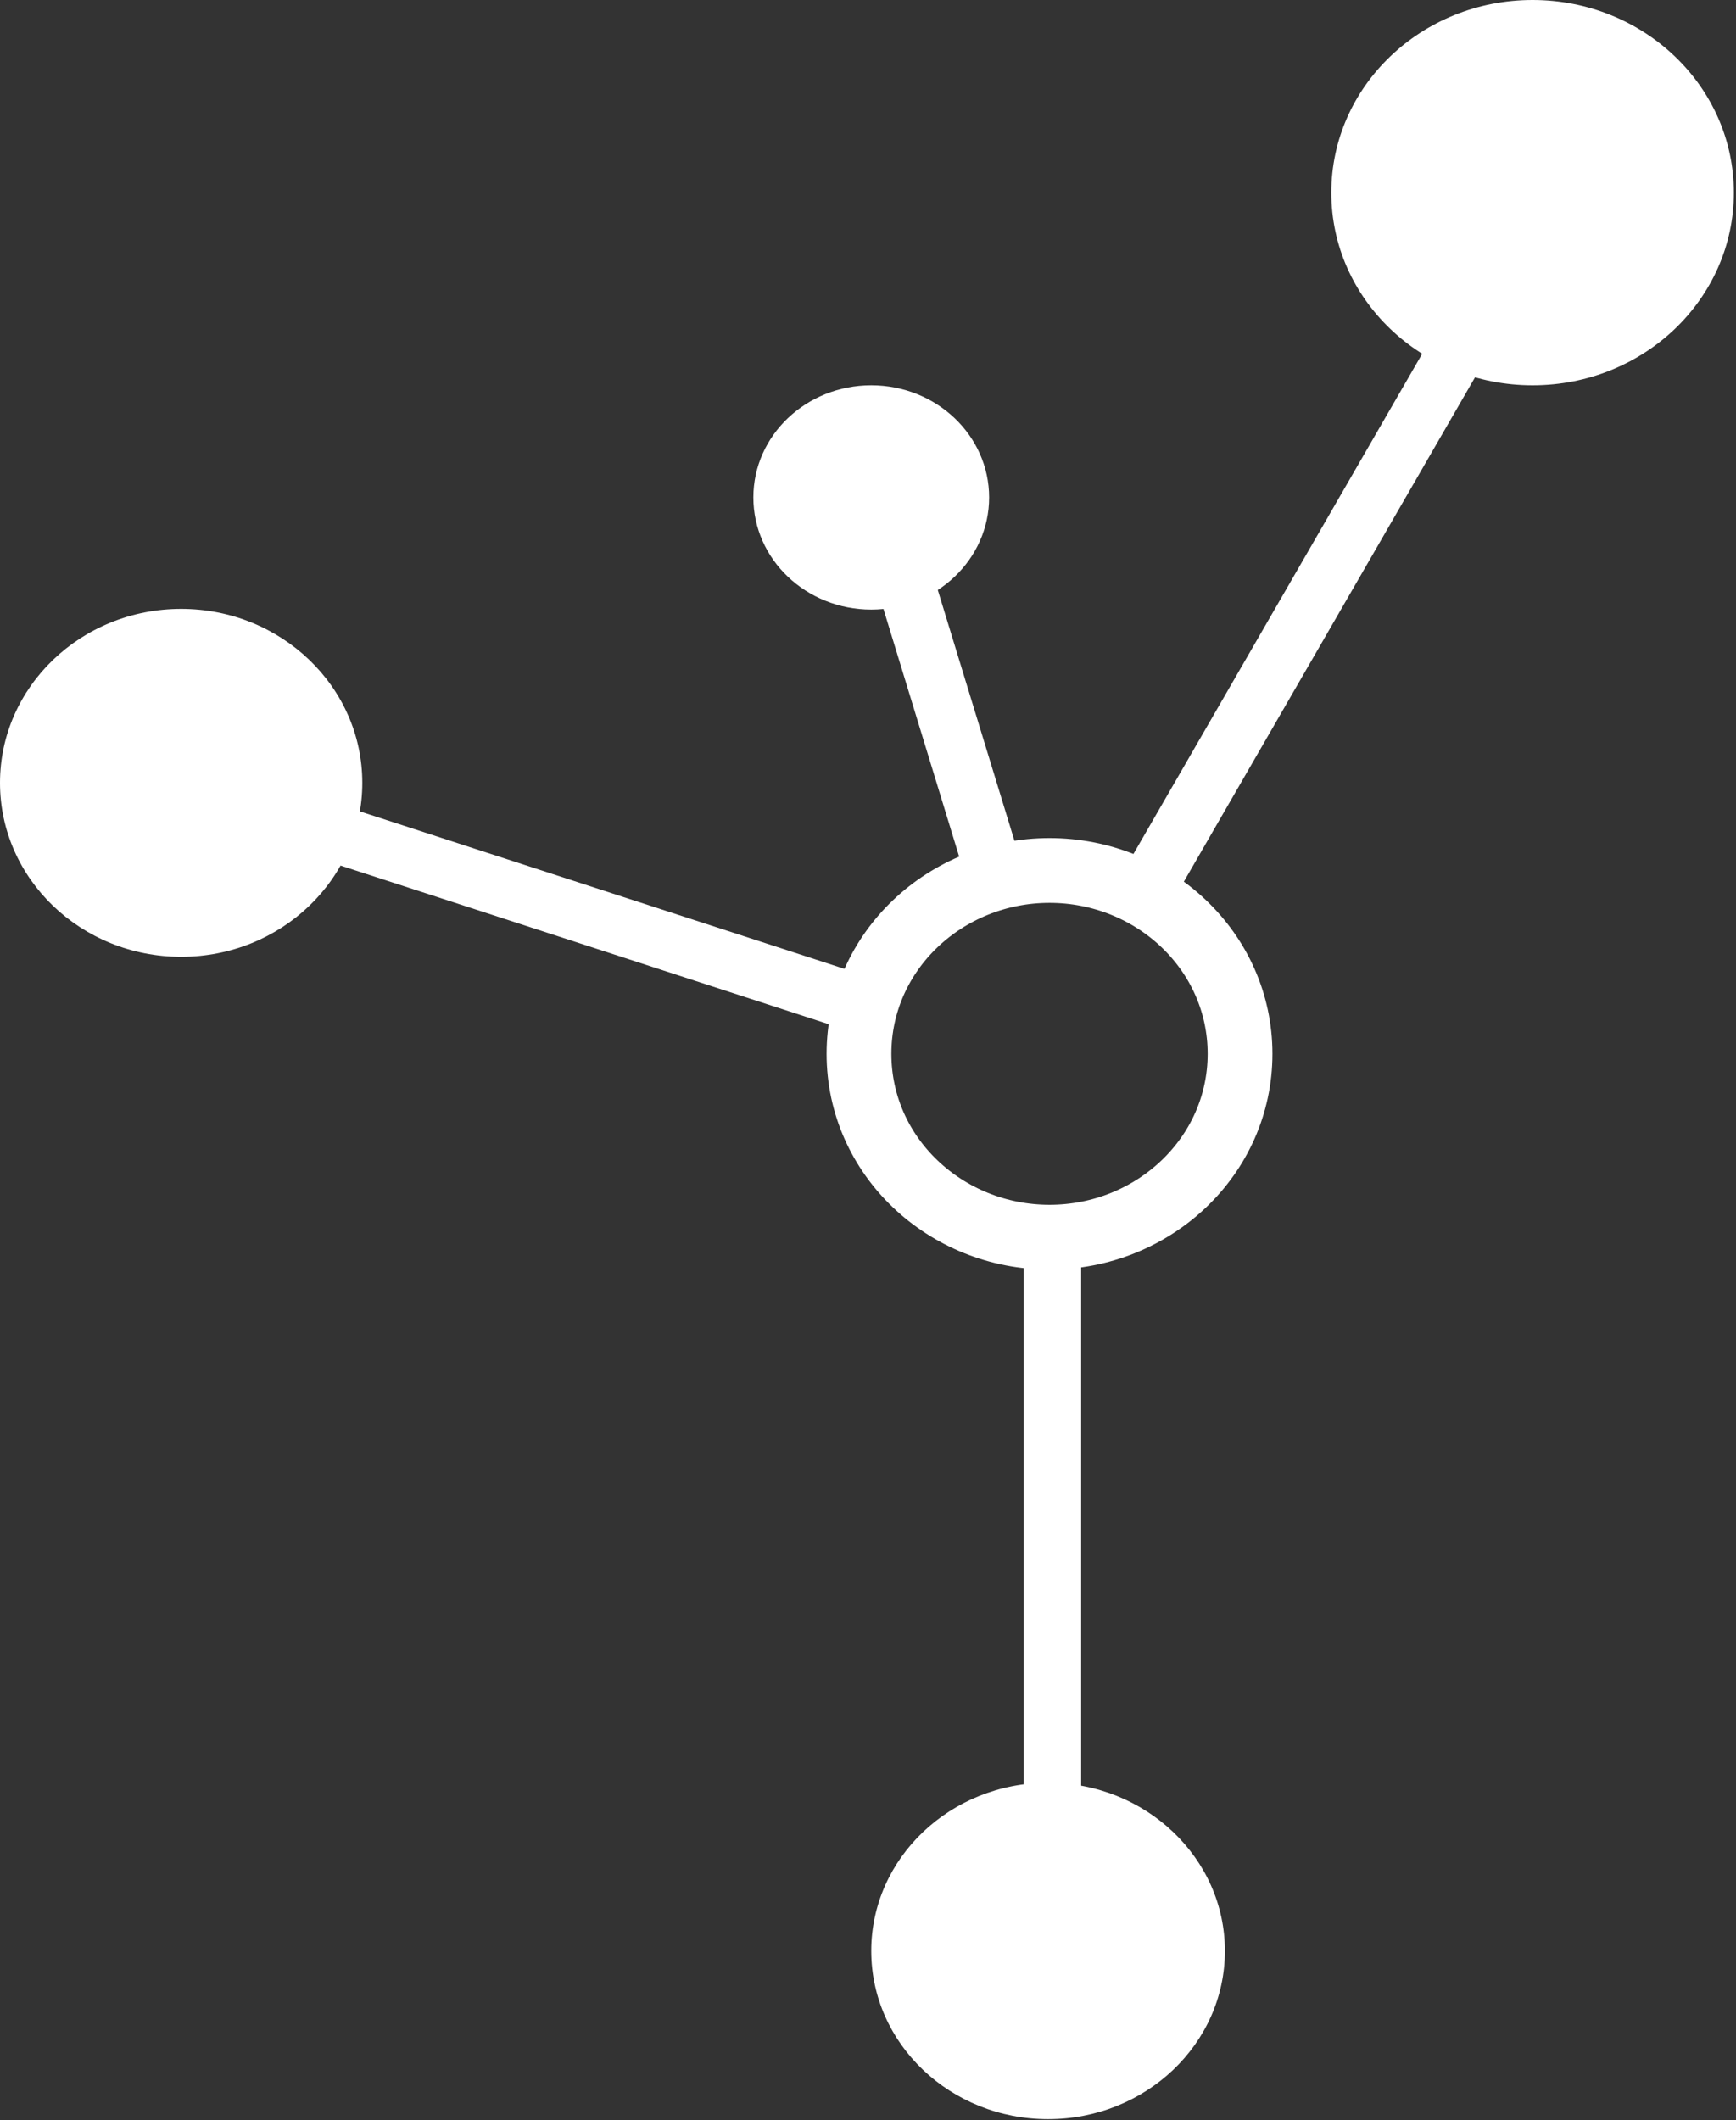 <svg width="402" height="491" viewBox="0 0 402 491" fill="none" xmlns="http://www.w3.org/2000/svg">
<rect x="0" y="0" width="402" height="491" fill="#333333" stroke="none"/>
<path d="M243.032 201.574C267.067 201.574 287.153 220.258 287.153 244.031C287.153 267.804 267.067 286.487 243.032 286.487C218.997 286.487 198.911 267.804 198.911 244.031C198.911 220.258 218.997 201.575 243.032 201.574Z" stroke="white" stroke-width="15"/>
<ellipse cx="354.894" cy="44.611" rx="46.609" ry="44.611" fill="white"/>
<ellipse cx="41.948" cy="181.283" rx="41.948" ry="40.283" fill="white"/>
<ellipse cx="242.699" cy="451.774" rx="40.949" ry="38.952" fill="white"/>
<ellipse cx="201.75" cy="115.191" rx="27.299" ry="25.968" fill="white"/>
<rect x="237.04" y="278.988" width="13.317" height="157.139" fill="white"/>
<rect x="203.864" y="227.055" width="13.317" height="165.922" transform="rotate(108 203.864 227.055)" fill="white"/>
<rect x="268.548" y="213.846" width="13.317" height="173.119" transform="rotate(-150 268.548 213.846)" fill="white"/>
<rect x="237.26" y="202.368" width="13.317" height="89.545" transform="rotate(163 237.26 202.368)" fill="white"/>
</svg>
